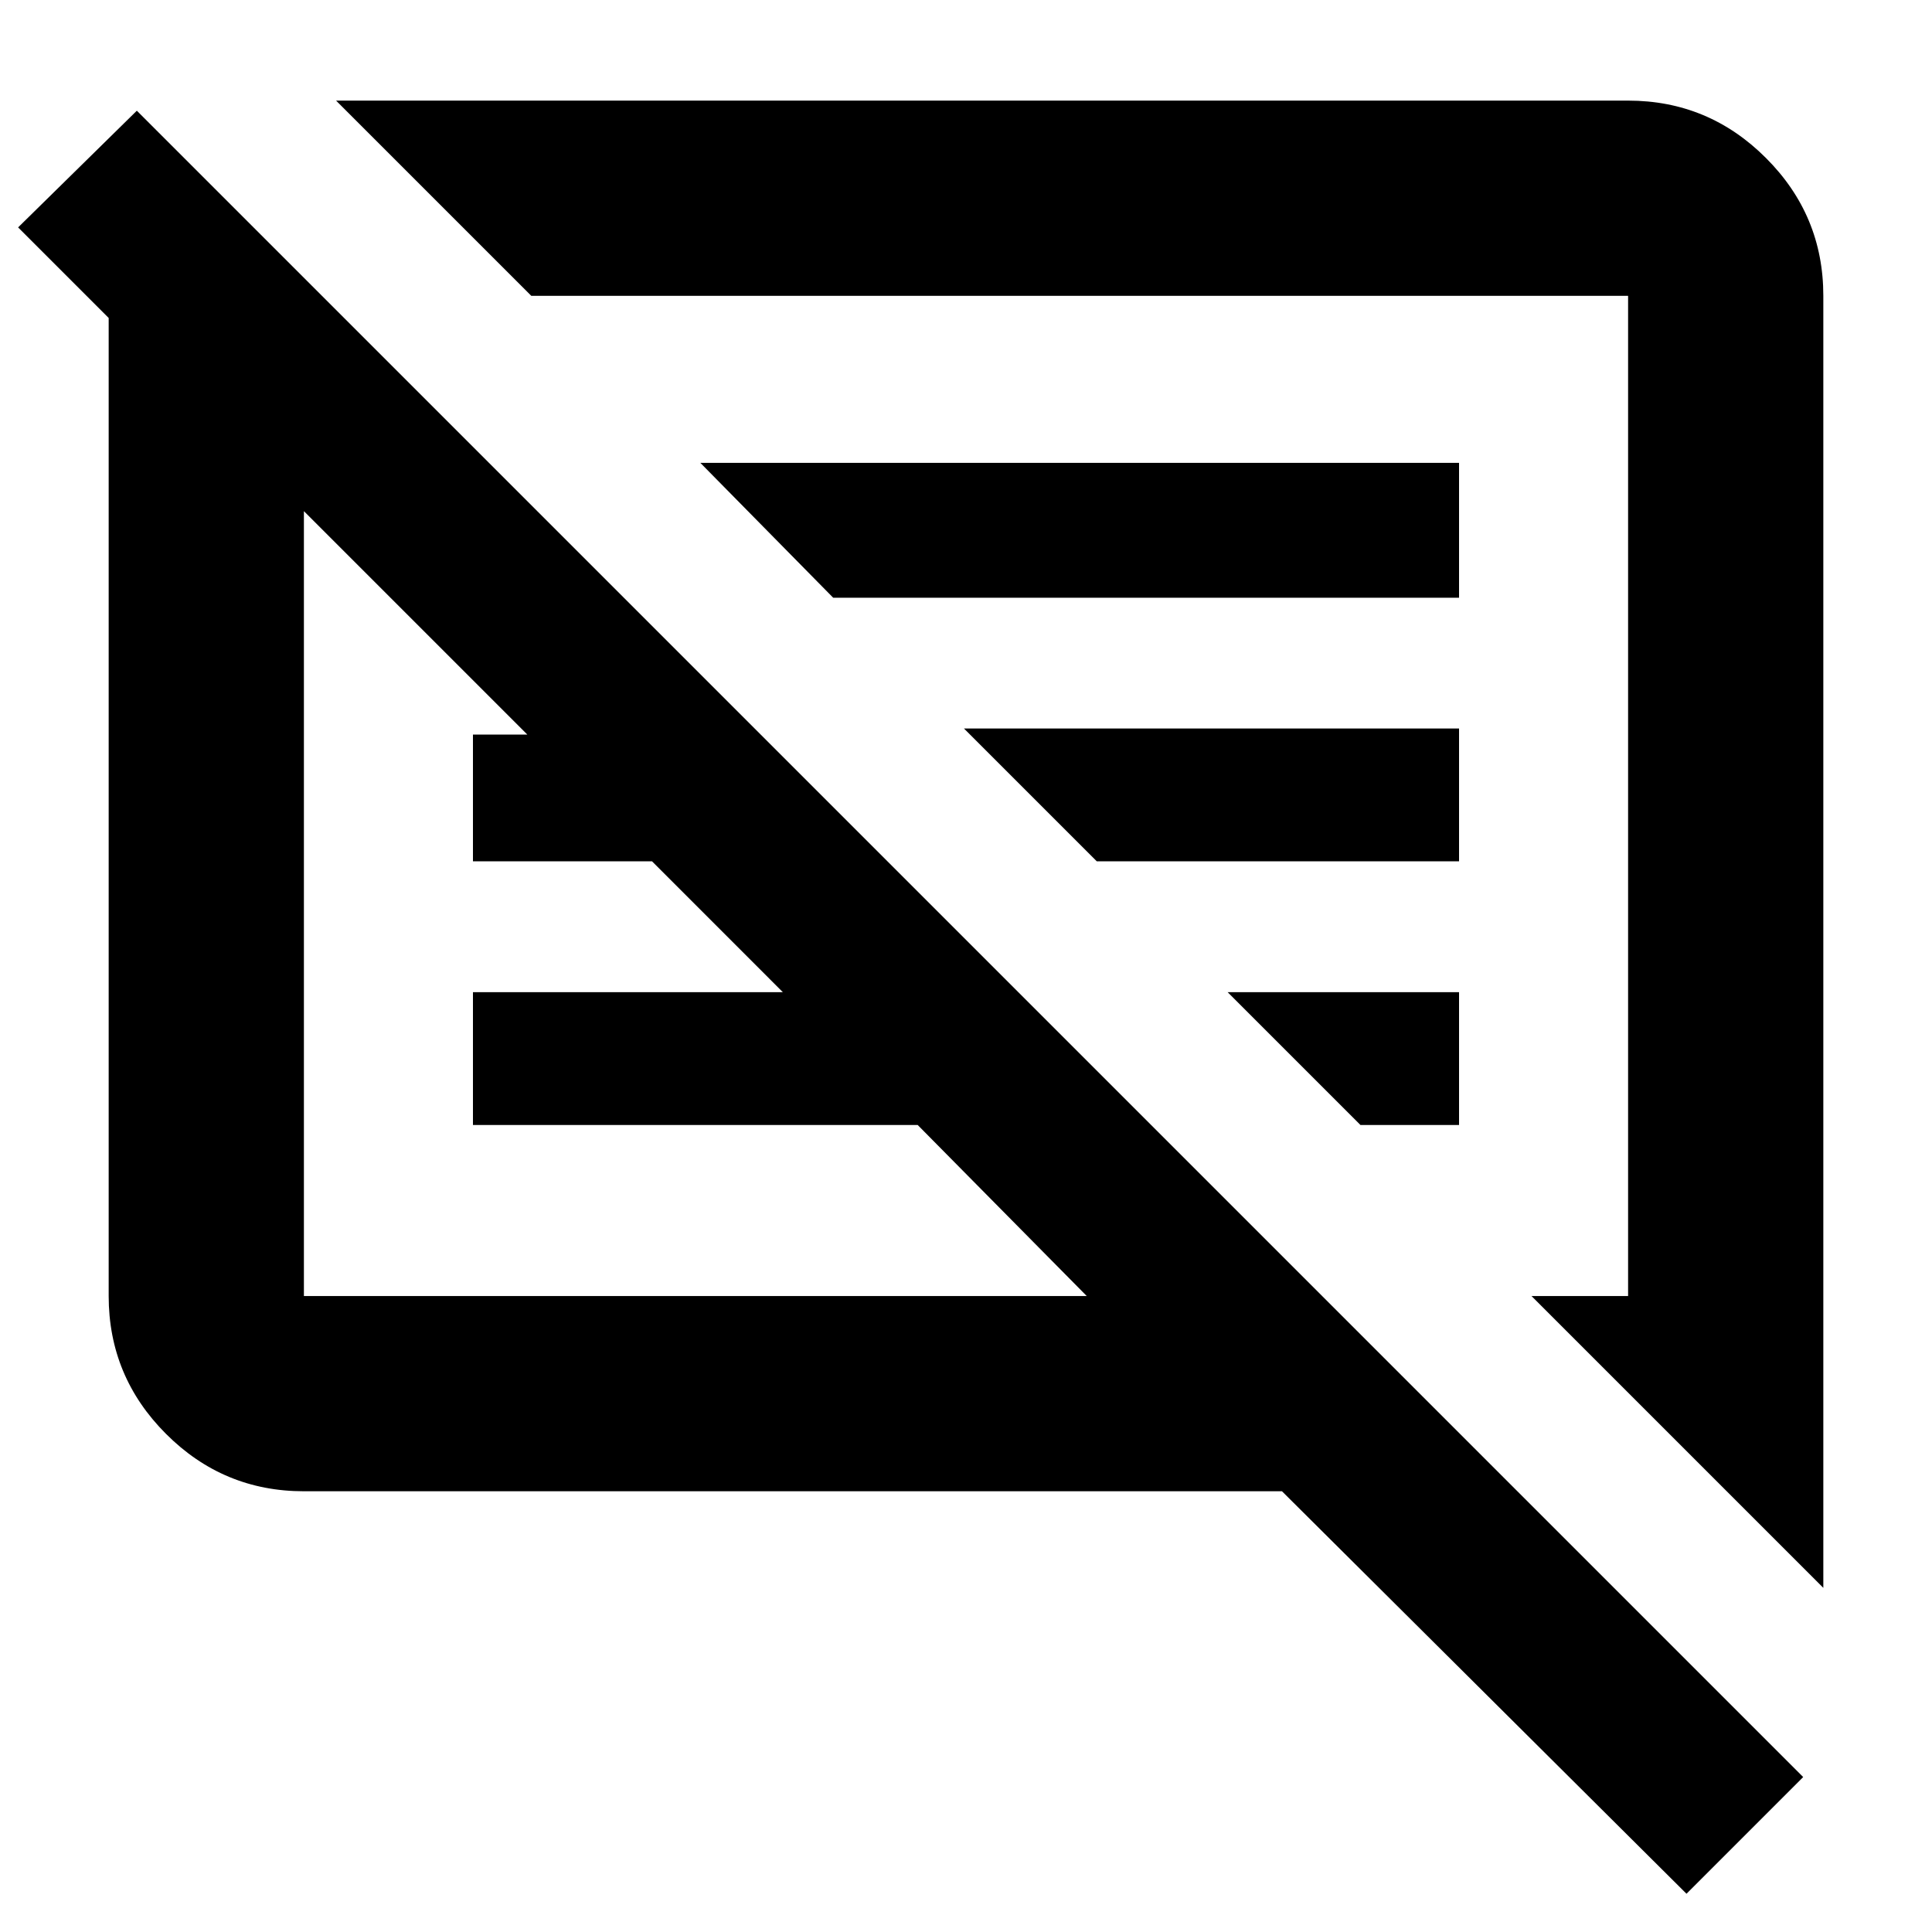 <svg xmlns="http://www.w3.org/2000/svg" height="40" width="40"><path d="M6.292 30.875q-1.667 0-2.854-1.187Q2.25 28.5 2.25 26.833V6.583L.375 4.708l2.458-2.416 34.5 34.5-2.416 2.416-8.375-8.333Zm31.458 2-6.042-6.042h2V6.125H11L6.958 2.083h26.75q1.667 0 2.854 1.188 1.188 1.187 1.188 2.854ZM6.292 26.833H22.5L19 23.292H9.792v-2.75h6.416L13.5 17.833H9.792v-2.625h1.125l-4.625-4.625v16.25Zm21.875-3.541-2.75-2.75h4.791v2.75Zm-5.459-5.459-2.75-2.75h10.25v2.75Zm-5.458-5.458L14.5 9.583h15.708v2.792Zm-2.833 6.333Zm6.958-2.208Z"/></svg>